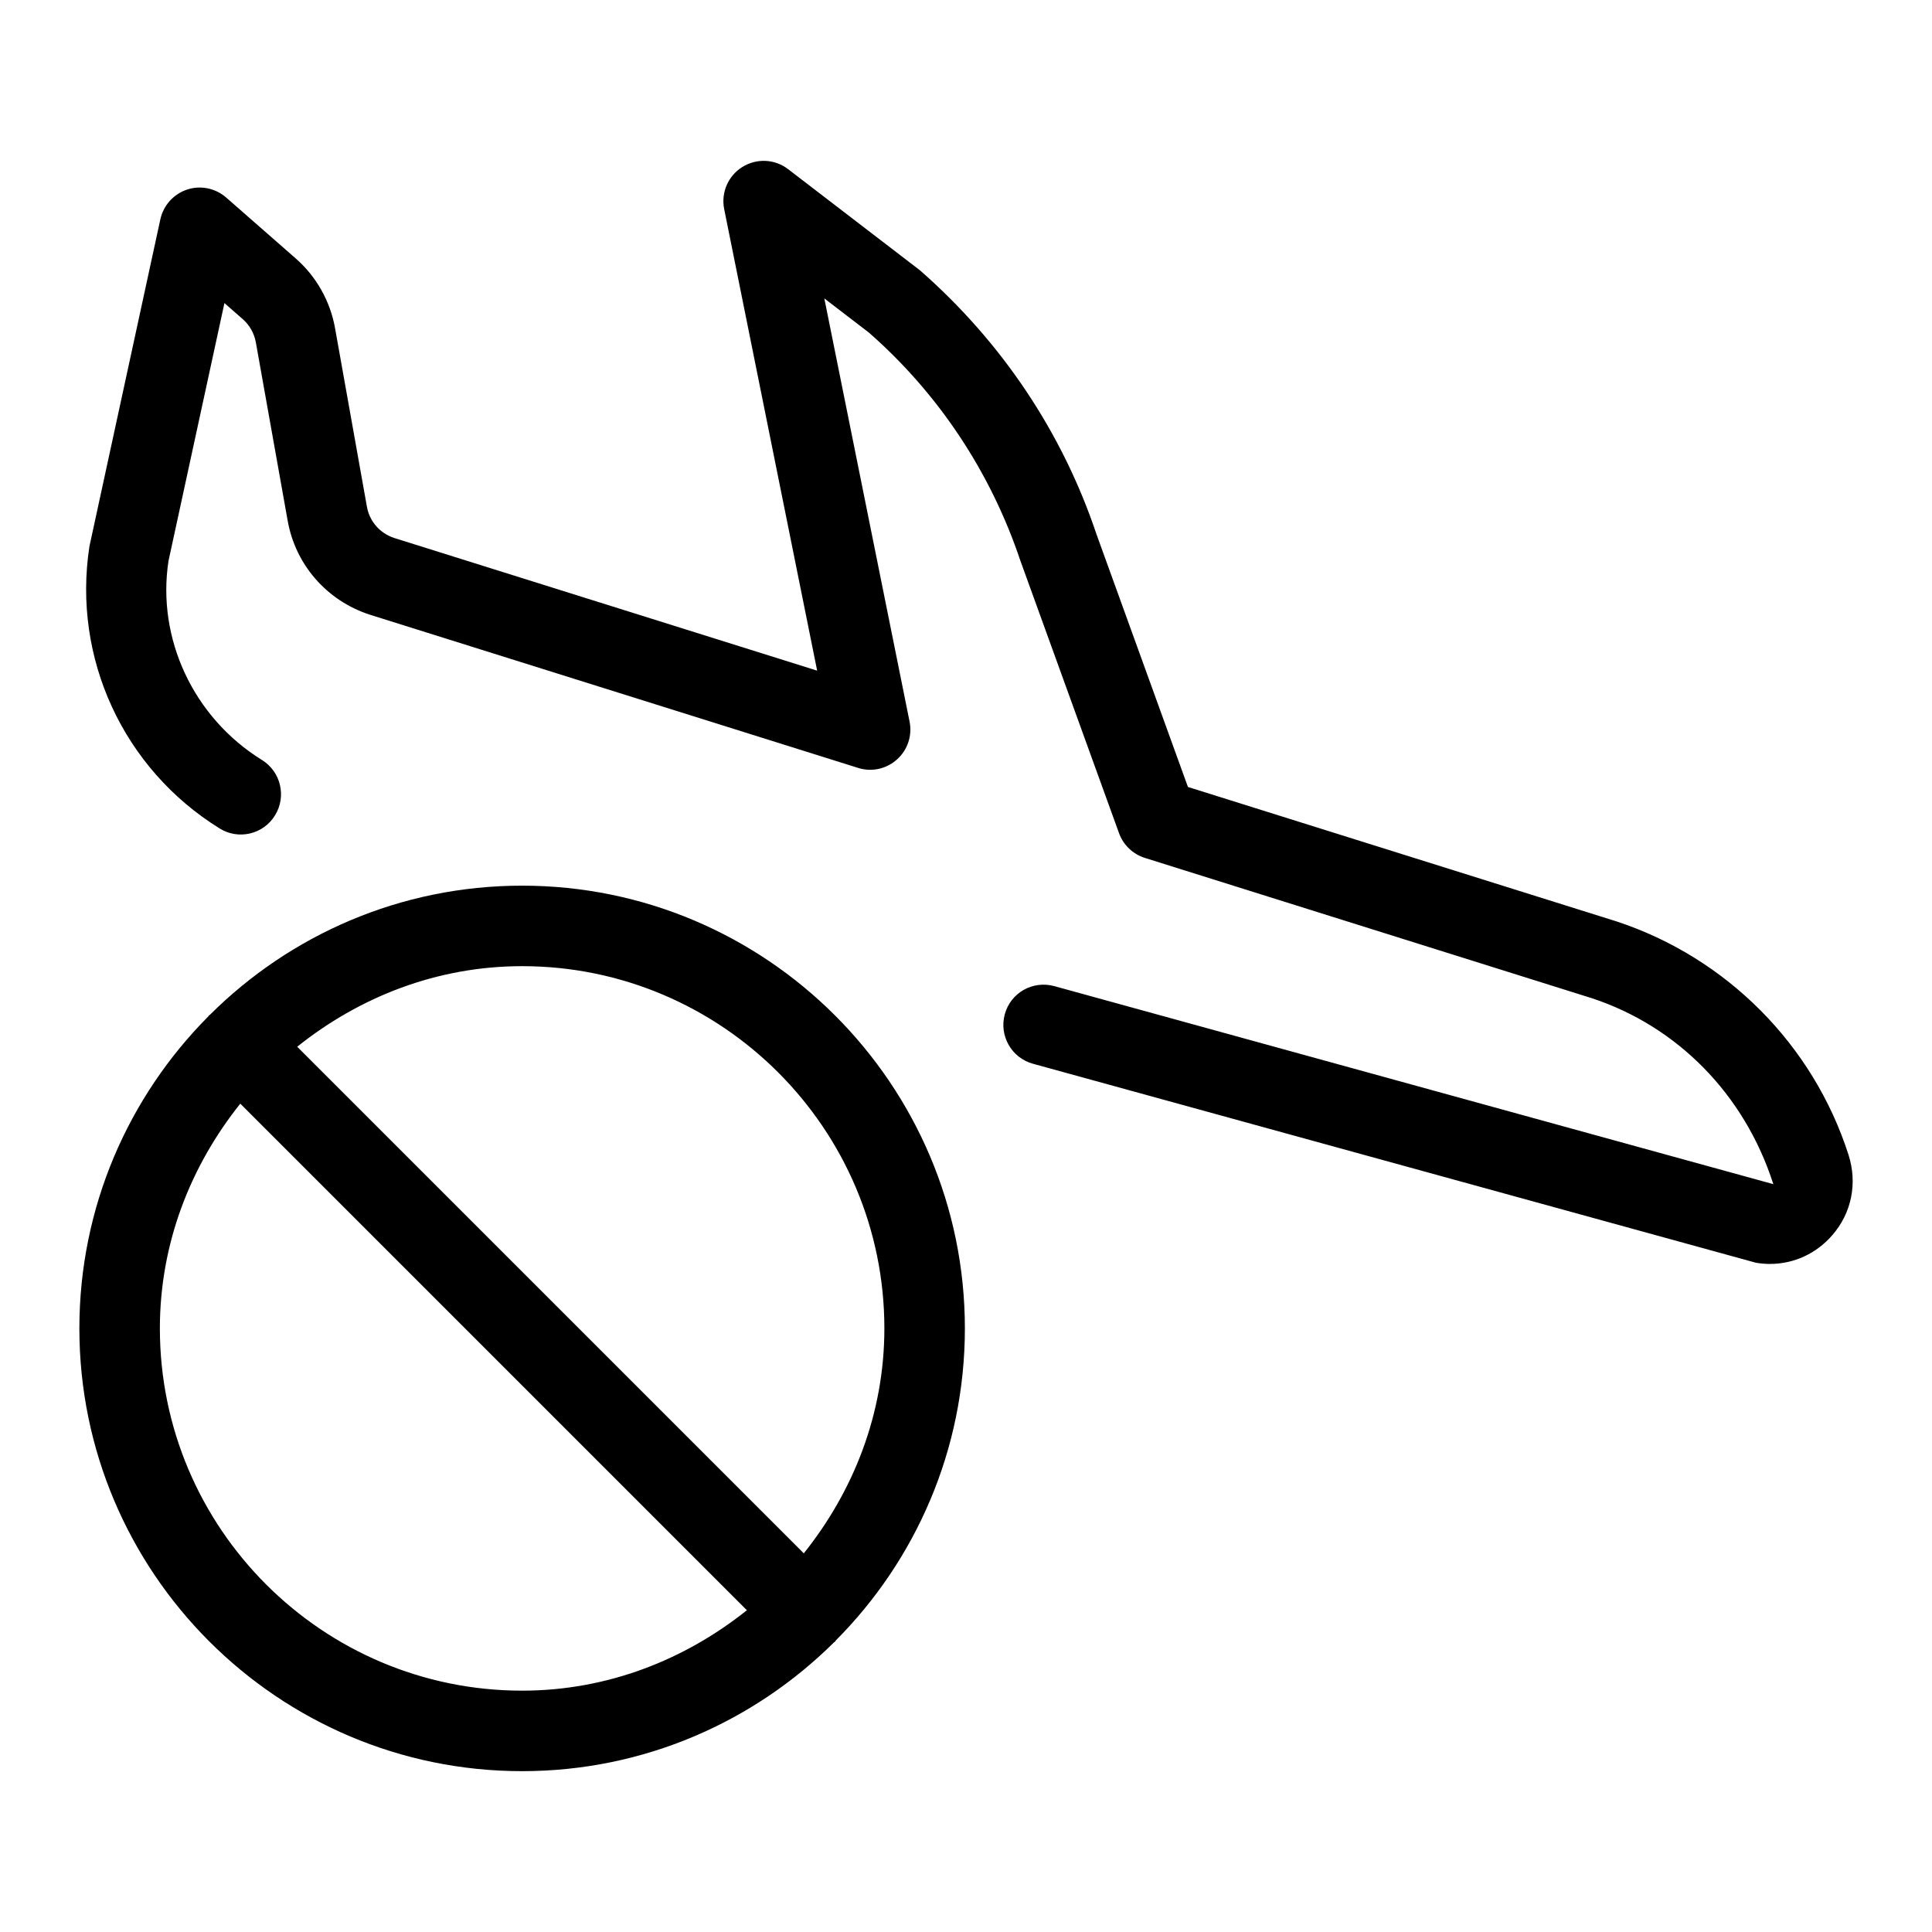<?xml version="1.0" encoding="iso-8859-1"?>
<!-- Generator: Adobe Illustrator 19.0.0, SVG Export Plug-In . SVG Version: 6.00 Build 0)  -->
<svg version="1.1" id="Layer_1" xmlns="http://www.w3.org/2000/svg" xmlns:xlink="http://www.w3.org/1999/xlink" x="0px" y="0px"
	 viewBox="0 0 24 24" style="enable-background:new 0 0 24 24;" xml:space="preserve">
<g>
	<g>
		<path d="M6.486,11.002c-1.512,0-2.883,0.613-3.878,1.604c-0.004,0.003-0.009,0.005-0.012,0.008
			c-0.004,0.004-0.005,0.009-0.009,0.013c-0.989,0.995-1.601,2.365-1.601,3.875c0,3.033,2.467,5.5,5.5,5.5
			c1.51,0,2.879-0.612,3.874-1.6c0.004-0.004,0.01-0.005,0.014-0.01c0.004-0.004,0.005-0.01,0.009-0.014
			c0.99-0.995,1.603-2.365,1.603-3.876C11.986,13.469,9.519,11.002,6.486,11.002z M6.486,21.002c-2.481,0-4.5-2.019-4.5-4.5
			c0-1.06,0.384-2.022,0.999-2.792l6.293,6.293C8.508,20.618,7.545,21.002,6.486,21.002z M9.985,19.296l-6.293-6.293
			c0.77-0.616,1.733-1.001,2.794-1.001c2.481,0,4.5,2.019,4.5,4.5C10.986,17.563,10.601,18.526,9.985,19.296z M22.963,14.346
			c-0.438-1.366-1.513-2.449-2.882-2.9l-5.324-1.67l-1.136-3.139c-0.422-1.259-1.172-2.385-2.194-3.28L9.791,2.102
			C9.625,1.974,9.399,1.964,9.222,2.074c-0.177,0.11-0.267,0.319-0.226,0.523l1.155,5.734L4.894,6.682
			C4.719,6.624,4.59,6.476,4.558,6.295L4.162,4.076c-0.06-0.335-0.233-0.642-0.488-0.865L2.81,2.454
			C2.677,2.338,2.492,2.299,2.324,2.355C2.156,2.411,2.03,2.551,1.992,2.724L1.111,6.787C0.897,8.175,1.532,9.55,2.728,10.291
			c0.235,0.147,0.544,0.073,0.688-0.162c0.145-0.234,0.073-0.543-0.162-0.688C2.4,8.912,1.946,7.929,2.093,6.969l0.695-3.204
			l0.227,0.199C3.1,4.038,3.158,4.141,3.178,4.252l0.396,2.219c0.097,0.543,0.483,0.988,1.014,1.163l6.071,1.905
			c0.168,0.054,0.352,0.014,0.484-0.105c0.132-0.118,0.191-0.297,0.156-0.47L10.24,3.707l0.553,0.424
			c0.864,0.757,1.514,1.734,1.883,2.836l1.225,3.383c0.053,0.147,0.172,0.26,0.32,0.307l5.553,1.743
			c1.06,0.349,1.896,1.191,2.255,2.31l-8.932-2.46c-0.268-0.073-0.542,0.082-0.615,0.349c-0.073,0.266,0.083,0.542,0.349,0.615
			l8.981,2.472c0.058,0.01,0.117,0.015,0.175,0.015c0.296,0,0.576-0.127,0.776-0.359C23.001,15.068,23.076,14.698,22.963,14.346z"/>
	</g>
</g>
</svg>
